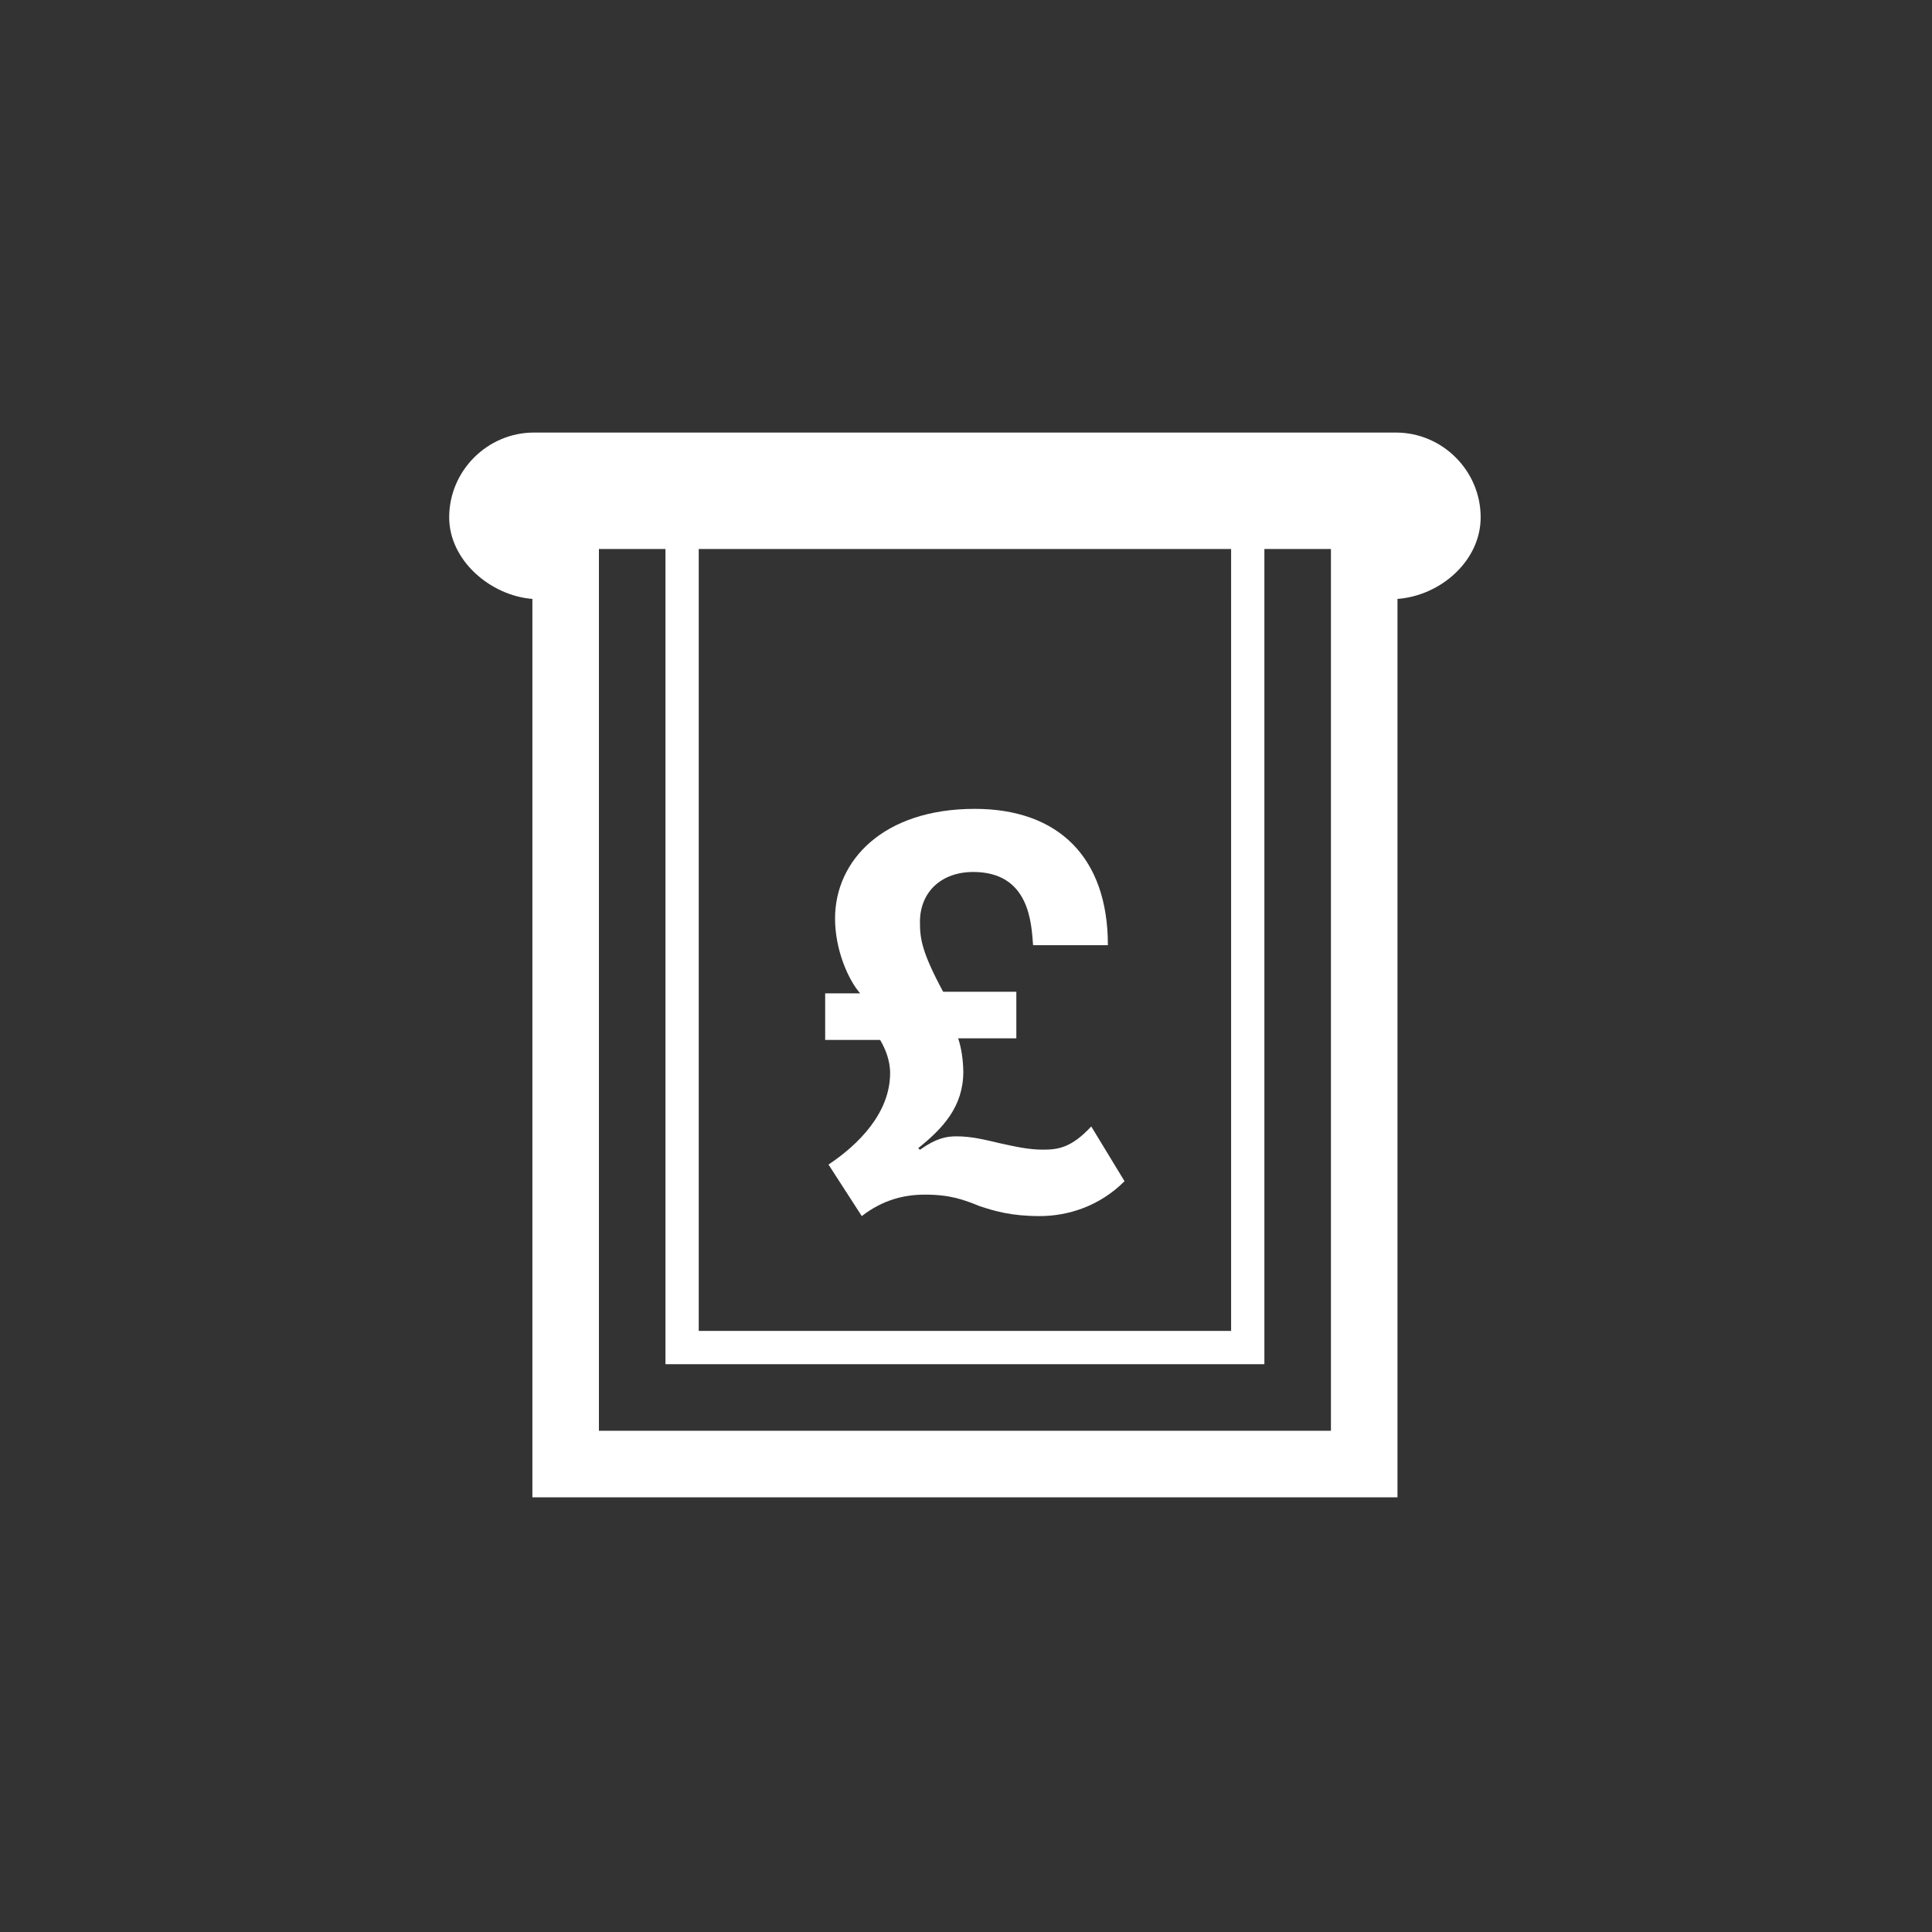 <svg width="180" height="180" xmlns="http://www.w3.org/2000/svg"><rect width="100%" height="100%" fill="#333333" stroke="none"/><g fill="#FFF" fill-rule="evenodd"><path d="M137.95 48.2c0-4.34-3.56-7.9-7.9-7.9h-80.3c-4.34 0-7.9 3.56-7.9 7.9 0 4.03 3.87 7.3 7.75 7.6v83.7h80.6V55.8c4.03-.3 7.75-3.56 7.75-7.6zM114.7 124H65.1V51.15h49.6V124zM55.8 51.15H62v75.95h55.8V51.15h6.2v82.15H55.8V51.15z"/><path d="M82.93 99.97c0 3.73-2.95 6.67-5.74 8.53l3.1 4.8c2-1.55 4.02-2 5.88-2 2.33 0 3.57.45 5.12 1.08 1.4.46 2.94.92 5.58.92 2.63 0 5.58-.92 7.9-3.25l-3.1-5.1c-1.86 2-3.1 2.16-4.5 2.16s-2.63-.3-4.03-.6c-1.4-.33-2.63-.64-4.03-.64-.93 0-1.86.16-3.4 1.25l-.16-.15c2.32-1.86 4.2-3.88 4.2-7.13-.02-1.1-.17-2.17-.48-3.1h5.42v-4.34h-6.82c-2-3.72-2.16-4.96-2.16-6.5 0-2.8 2-4.66 4.96-4.66 5.27 0 5.42 4.8 5.58 6.82h6.97c0-8.22-4.65-12.7-12.4-12.7-8.52 0-13.02 4.8-13.02 10.22 0 2.94 1.25 5.73 2.34 6.97h-3.26v4.34H82c.46.78.93 1.86.93 3.1z"/></g></svg>